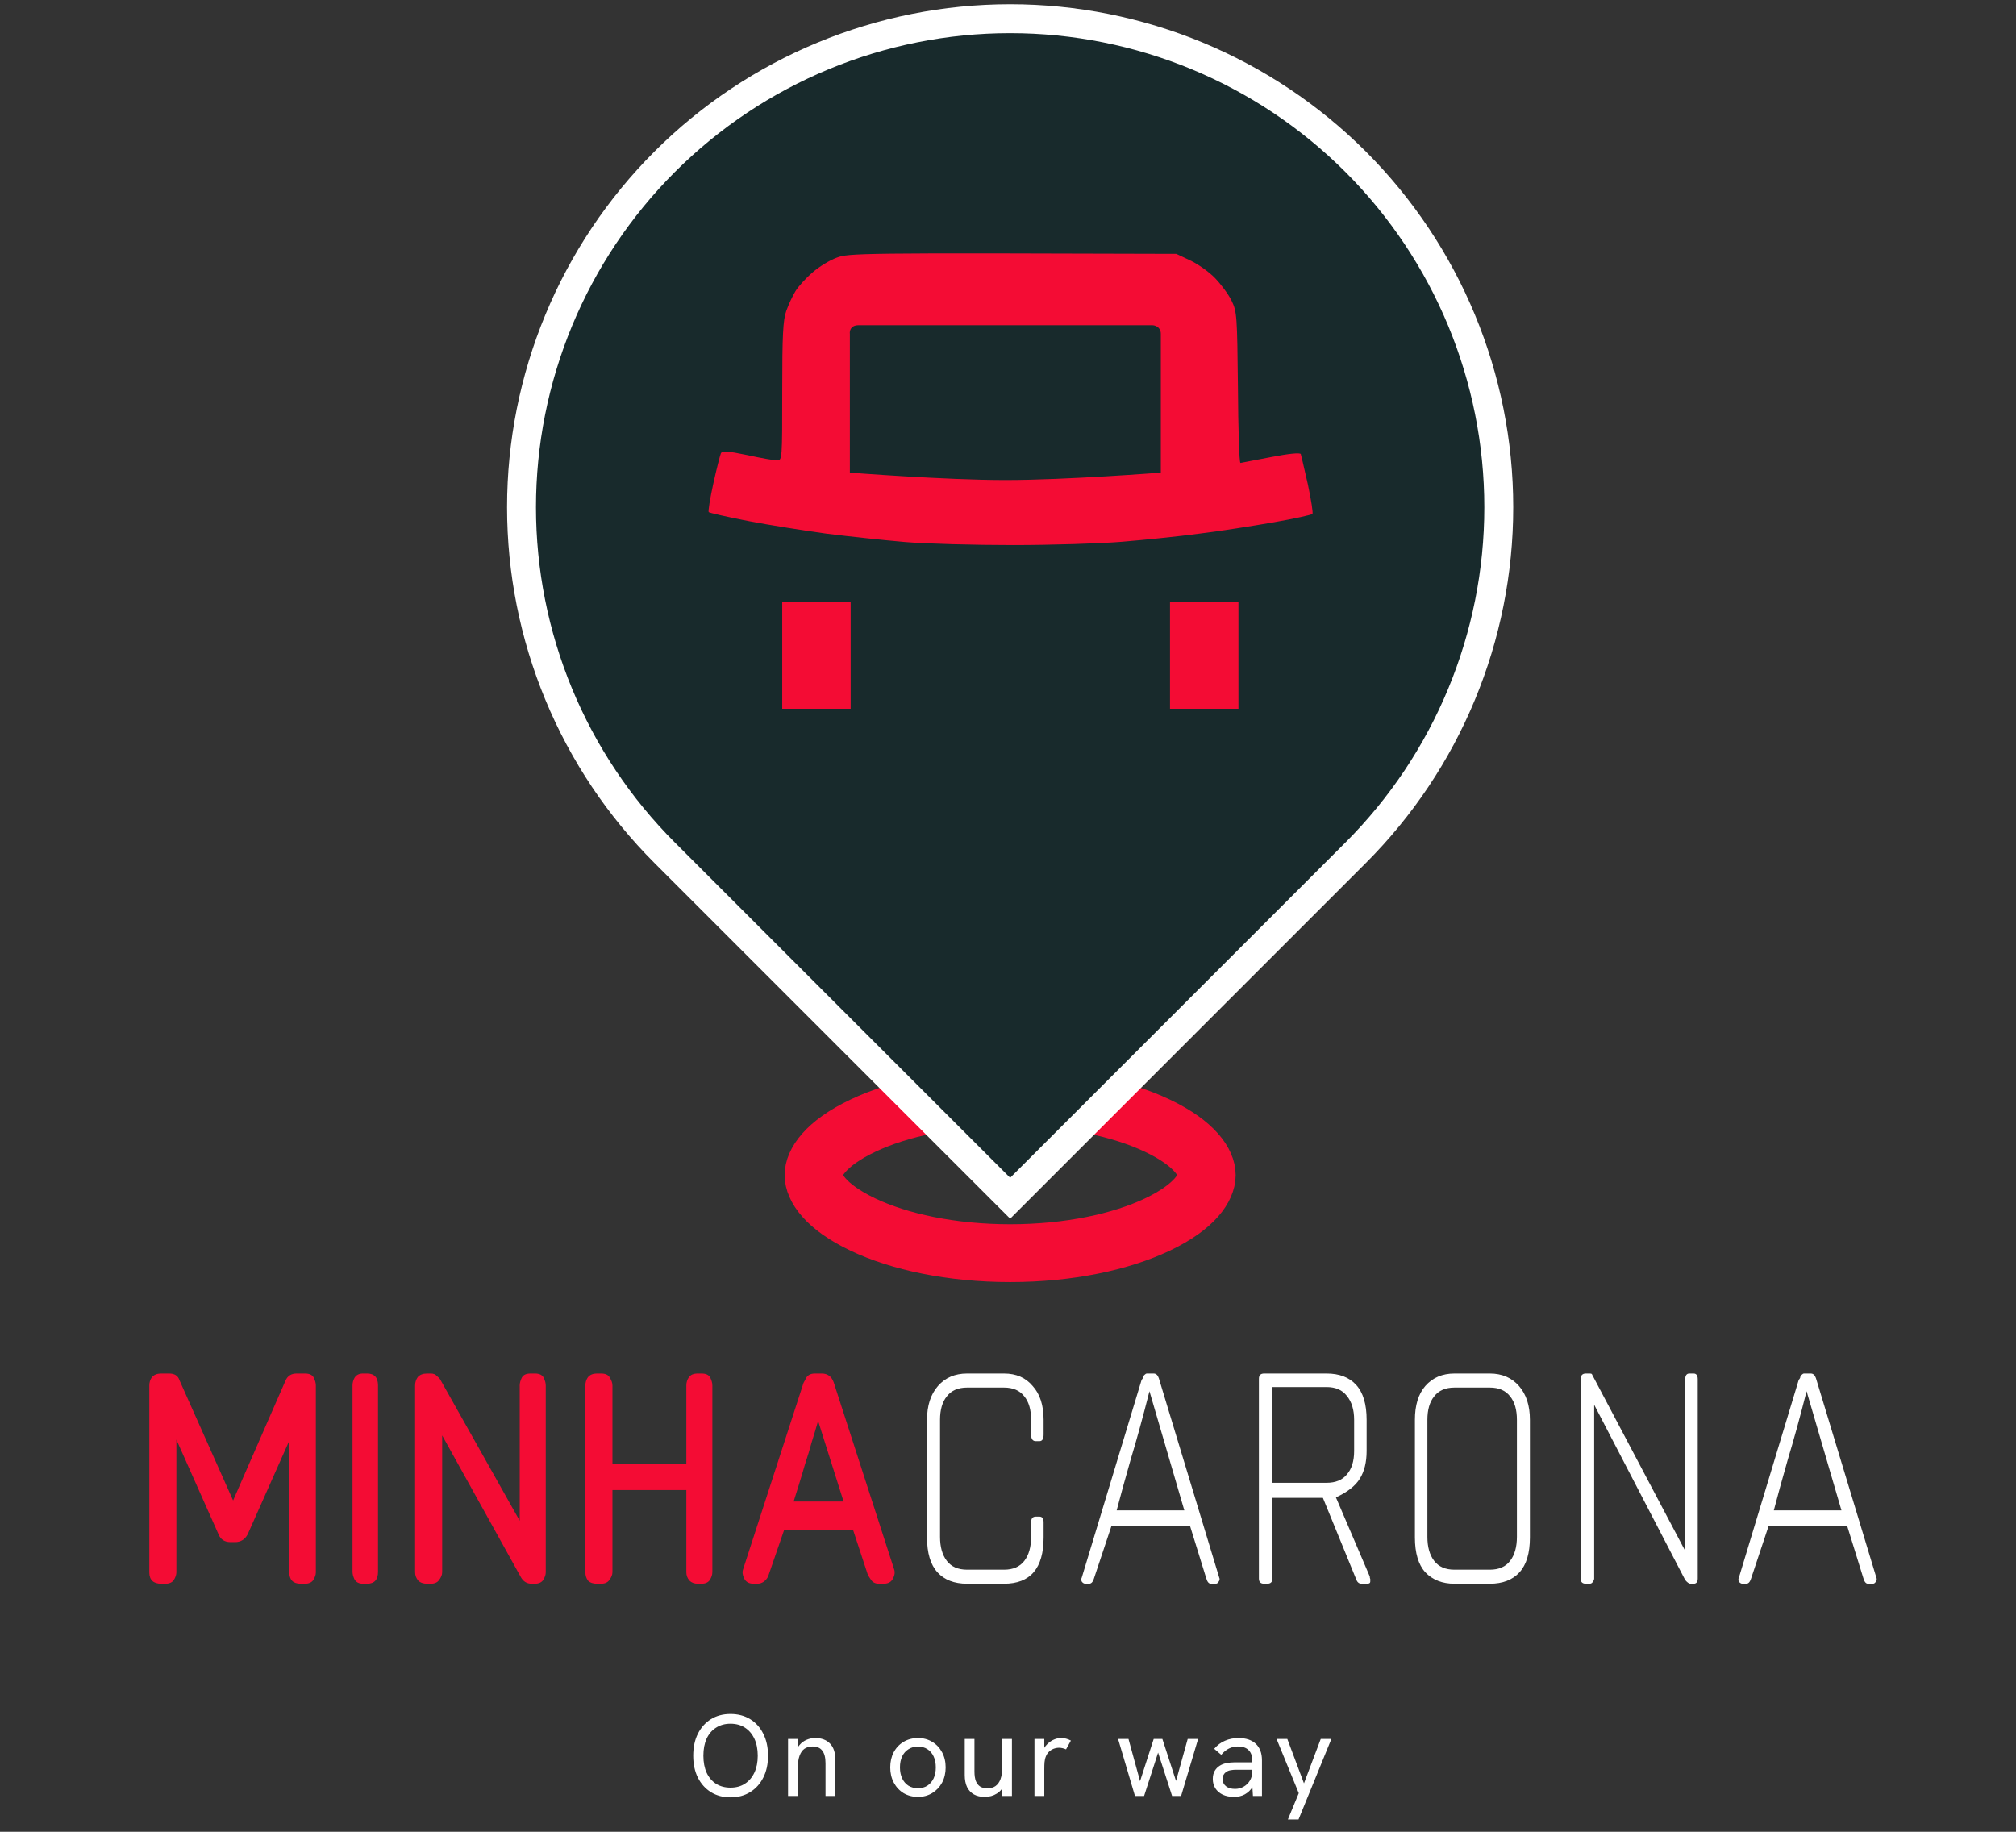 <svg width="230" height="209" viewBox="0 0 230 209" fill="none" xmlns="http://www.w3.org/2000/svg">
<rect x="0" y="0" width="230" height="209" fill="#333333" stroke="none"/>
<path d="M34.313 180.699C33.442 180.699 33.007 180.264 33.007 179.393V164.371L28.257 175.059C27.94 175.652 27.465 175.949 26.832 175.949H26.297C25.625 175.949 25.169 175.652 24.932 175.059L20.123 164.253V179.393C20.123 179.67 20.024 179.967 19.826 180.284C19.628 180.561 19.311 180.699 18.876 180.699H18.401C17.49 180.699 17.035 180.264 17.035 179.393V158.078C17.035 157.721 17.134 157.405 17.332 157.128C17.57 156.851 17.926 156.712 18.401 156.712H19.291C19.925 156.712 20.32 156.969 20.479 157.484L26.594 171.199L32.591 157.484C32.829 156.969 33.244 156.712 33.838 156.712H34.788C35.303 156.712 35.639 156.87 35.797 157.187C35.956 157.504 36.035 157.801 36.035 158.078V179.393C36.035 179.67 35.936 179.967 35.738 180.284C35.54 180.561 35.223 180.699 34.788 180.699H34.313ZM41.406 180.699C40.971 180.699 40.654 180.541 40.456 180.224C40.298 179.908 40.218 179.611 40.218 179.334V158.078C40.218 157.761 40.298 157.464 40.456 157.187C40.654 156.87 40.971 156.712 41.406 156.712H41.881C42.712 156.712 43.128 157.167 43.128 158.078V179.334C43.128 180.244 42.712 180.699 41.881 180.699H41.406ZM60.66 180.699C60.106 180.699 59.69 180.442 59.413 179.927L50.447 163.778V179.393C50.447 179.67 50.329 179.967 50.091 180.284C49.893 180.561 49.577 180.699 49.141 180.699H48.726C48.29 180.699 47.954 180.58 47.716 180.343C47.479 180.066 47.36 179.749 47.36 179.393V158.078C47.36 157.721 47.459 157.405 47.657 157.128C47.894 156.851 48.251 156.712 48.726 156.712H49.141C49.458 156.712 49.695 156.811 49.854 157.009C50.052 157.167 50.17 157.286 50.21 157.365L59.294 173.515V158.078C59.294 157.801 59.373 157.504 59.532 157.187C59.69 156.87 60.026 156.712 60.541 156.712H61.016C61.531 156.712 61.867 156.87 62.025 157.187C62.184 157.504 62.263 157.801 62.263 158.078V179.393C62.263 179.67 62.164 179.967 61.966 180.284C61.768 180.561 61.451 180.699 61.016 180.699H60.66ZM79.609 180.699C79.213 180.699 78.896 180.58 78.659 180.343C78.421 180.066 78.303 179.749 78.303 179.393V170.012H69.872V179.393C69.872 179.67 69.753 179.967 69.515 180.284C69.317 180.561 69.001 180.699 68.565 180.699H68.09C67.655 180.699 67.319 180.58 67.081 180.343C66.883 180.066 66.784 179.749 66.784 179.393V158.078C66.784 157.721 66.883 157.405 67.081 157.128C67.319 156.851 67.655 156.712 68.09 156.712H68.565C69.08 156.712 69.416 156.87 69.575 157.187C69.773 157.504 69.872 157.801 69.872 158.078V166.984H78.303V158.078C78.303 157.721 78.402 157.405 78.6 157.128C78.797 156.851 79.134 156.712 79.609 156.712H80.025C80.539 156.712 80.876 156.87 81.034 157.187C81.192 157.504 81.271 157.801 81.271 158.078V179.393C81.271 179.67 81.172 179.967 80.975 180.284C80.777 180.561 80.46 180.699 80.025 180.699H79.609ZM100.281 180.699C99.885 180.699 99.589 180.561 99.391 180.284C99.193 180.007 99.054 179.769 98.975 179.571L97.313 174.524H89.475L87.694 179.69C87.615 179.967 87.457 180.204 87.219 180.402C86.981 180.6 86.704 180.699 86.388 180.699H85.972C85.458 180.699 85.101 180.501 84.903 180.105C84.706 179.71 84.666 179.353 84.785 179.037L91.672 157.781C91.751 157.622 91.87 157.405 92.028 157.128C92.226 156.851 92.543 156.712 92.978 156.712H93.75C94.423 156.712 94.878 157.049 95.116 157.721L102.003 179.037C102.122 179.353 102.082 179.71 101.884 180.105C101.686 180.501 101.33 180.699 100.816 180.699H100.281ZM93.335 162.115C93.137 162.828 92.899 163.619 92.622 164.49C92.385 165.361 92.127 166.212 91.85 167.043C91.613 167.874 91.375 168.666 91.138 169.418C90.9 170.17 90.702 170.804 90.544 171.318H96.244L93.335 162.115Z" fill="#F40C34"/>
<path d="M114.55 180.699H110.334C108.87 180.699 107.741 180.264 106.95 179.393C106.158 178.522 105.762 177.196 105.762 175.415V161.996C105.762 160.373 106.178 159.087 107.009 158.137C107.84 157.187 108.949 156.712 110.334 156.712H114.55C115.935 156.712 117.024 157.187 117.815 158.137C118.646 159.047 119.062 160.334 119.062 161.996V163.659C119.062 164.173 118.904 164.431 118.587 164.431H118.171C117.815 164.431 117.637 164.173 117.637 163.659V161.996C117.637 160.848 117.38 159.958 116.865 159.325C116.351 158.652 115.579 158.315 114.55 158.315H110.334C109.305 158.315 108.533 158.652 108.018 159.325C107.504 159.958 107.247 160.848 107.247 161.996V175.356C107.247 176.503 107.504 177.414 108.018 178.087C108.533 178.76 109.305 179.096 110.334 179.096H114.55C115.579 179.096 116.351 178.76 116.865 178.087C117.38 177.414 117.637 176.503 117.637 175.356V173.693C117.637 173.258 117.815 173.04 118.171 173.04H118.587C118.904 173.04 119.062 173.258 119.062 173.693V175.415C119.062 178.938 117.558 180.699 114.55 180.699ZM138.678 180.699H138.144C137.906 180.699 137.728 180.482 137.609 180.046L135.769 174.109H126.803L124.785 180.165C124.666 180.521 124.488 180.699 124.25 180.699H123.835C123.676 180.699 123.538 180.62 123.419 180.462C123.34 180.303 123.34 180.145 123.419 179.987L130.247 157.425C130.366 157.306 130.425 157.187 130.425 157.068C130.465 156.989 130.504 156.93 130.544 156.89C130.663 156.771 130.762 156.712 130.841 156.712H131.613C131.89 156.712 132.088 156.89 132.206 157.246L139.094 179.987C139.173 180.145 139.153 180.303 139.034 180.462C138.955 180.62 138.837 180.699 138.678 180.699ZM131.138 158.731C130.386 161.7 129.673 164.292 129 166.509C128.367 168.725 127.833 170.665 127.397 172.327H135.116L131.138 158.731ZM156.331 180.165V180.462C156.331 180.62 156.212 180.699 155.975 180.699H155.322C155.084 180.699 154.906 180.58 154.787 180.343L150.928 170.902H145.169V180.105C145.169 180.501 144.971 180.699 144.575 180.699H144.219C143.823 180.699 143.625 180.501 143.625 180.105V157.306C143.625 156.91 143.823 156.712 144.219 156.712H151.343C152.808 156.712 153.936 157.148 154.728 158.018C155.519 158.889 155.915 160.215 155.915 161.996V165.559C155.915 166.825 155.658 167.874 155.143 168.706C154.629 169.537 153.718 170.249 152.412 170.843L156.272 179.868C156.272 179.987 156.291 180.086 156.331 180.165ZM154.49 161.996C154.49 160.848 154.213 159.938 153.659 159.265C153.144 158.592 152.373 158.256 151.343 158.256H145.169V169.181H151.343C152.373 169.181 153.144 168.864 153.659 168.231C154.213 167.597 154.49 166.707 154.49 165.559V161.996ZM169.973 180.699H165.935C164.55 180.699 163.441 180.264 162.61 179.393C161.818 178.522 161.423 177.196 161.423 175.415V161.996C161.423 160.334 161.818 159.047 162.61 158.137C163.441 157.187 164.55 156.712 165.935 156.712H169.973C171.358 156.712 172.466 157.187 173.297 158.137C174.129 159.087 174.544 160.373 174.544 161.996V175.415C174.544 177.196 174.149 178.522 173.357 179.393C172.565 180.264 171.437 180.699 169.973 180.699ZM173.06 161.996C173.06 160.848 172.803 159.958 172.288 159.325C171.774 158.652 171.002 158.315 169.973 158.315H165.935C164.906 158.315 164.134 158.652 163.62 159.325C163.105 159.958 162.848 160.848 162.848 161.996V175.356C162.848 176.503 163.105 177.414 163.62 178.087C164.134 178.76 164.906 179.096 165.935 179.096H169.973C171.002 179.096 171.774 178.76 172.288 178.087C172.803 177.414 173.06 176.503 173.06 175.356V161.996ZM193.216 180.699H192.86C192.702 180.699 192.504 180.561 192.266 180.284L181.876 160.275V180.105C181.876 180.224 181.816 180.363 181.698 180.521C181.618 180.64 181.5 180.699 181.341 180.699H180.926C180.53 180.699 180.332 180.501 180.332 180.105V157.365C180.332 156.93 180.53 156.712 180.926 156.712H181.341C181.539 156.712 181.638 156.752 181.638 156.831L192.266 176.959V157.365C192.266 156.93 192.424 156.712 192.741 156.712H193.216C193.533 156.712 193.691 156.93 193.691 157.365V180.105C193.691 180.501 193.533 180.699 193.216 180.699ZM213.65 180.699H213.115C212.878 180.699 212.7 180.482 212.581 180.046L210.74 174.109H201.775L199.756 180.165C199.637 180.521 199.459 180.699 199.222 180.699H198.806C198.648 180.699 198.509 180.62 198.39 180.462C198.311 180.303 198.311 180.145 198.39 179.987L205.218 157.425C205.337 157.306 205.397 157.187 205.397 157.068C205.436 156.989 205.476 156.93 205.515 156.89C205.634 156.771 205.733 156.712 205.812 156.712H206.584C206.861 156.712 207.059 156.89 207.178 157.246L214.065 179.987C214.144 180.145 214.125 180.303 214.006 180.462C213.927 180.62 213.808 180.699 213.65 180.699ZM206.109 158.731C205.357 161.7 204.645 164.292 203.972 166.509C203.338 168.725 202.804 170.665 202.369 172.327H210.087L206.109 158.731Z" fill="white"/>
<path d="M83.335 205.072C82.491 205.072 81.748 204.874 81.106 204.479C80.472 204.083 79.975 203.529 79.615 202.816C79.263 202.104 79.087 201.272 79.087 200.322C79.087 199.364 79.263 198.528 79.615 197.816C79.975 197.103 80.472 196.549 81.106 196.153C81.748 195.757 82.491 195.559 83.335 195.559C84.197 195.559 84.949 195.757 85.591 196.153C86.234 196.549 86.731 197.103 87.082 197.816C87.443 198.528 87.623 199.364 87.623 200.322C87.623 201.272 87.443 202.104 87.082 202.816C86.722 203.529 86.221 204.083 85.578 204.479C84.936 204.874 84.189 205.072 83.335 205.072ZM83.335 203.964C83.977 203.964 84.527 203.815 84.985 203.515C85.451 203.216 85.811 202.794 86.067 202.249C86.322 201.703 86.449 201.061 86.449 200.322C86.449 199.575 86.322 198.928 86.067 198.383C85.811 197.838 85.451 197.415 84.985 197.116C84.527 196.817 83.977 196.668 83.335 196.668C82.711 196.668 82.165 196.817 81.699 197.116C81.233 197.407 80.872 197.824 80.617 198.37C80.371 198.915 80.248 199.566 80.248 200.322C80.248 201.07 80.371 201.717 80.617 202.262C80.872 202.807 81.233 203.23 81.699 203.529C82.165 203.819 82.711 203.964 83.335 203.964ZM89.907 204.914V198.409H91.028V199.795L90.764 199.887C90.887 199.553 91.055 199.271 91.266 199.043C91.477 198.805 91.732 198.625 92.031 198.502C92.33 198.37 92.66 198.304 93.02 198.304C93.733 198.304 94.292 198.515 94.696 198.937C95.101 199.35 95.303 199.966 95.303 200.784V204.914H94.182V201.193C94.182 200.534 94.058 200.05 93.812 199.742C93.575 199.425 93.21 199.267 92.717 199.267C92.356 199.267 92.049 199.35 91.793 199.518C91.547 199.685 91.358 199.949 91.226 200.309C91.094 200.661 91.028 201.114 91.028 201.668V204.914H89.907ZM104.732 205.02C104.125 205.02 103.58 204.879 103.096 204.597C102.621 204.307 102.247 203.907 101.975 203.397C101.702 202.887 101.566 202.306 101.566 201.655C101.566 201.004 101.698 200.428 101.961 199.927C102.234 199.416 102.608 199.021 103.083 198.739C103.567 198.449 104.117 198.304 104.732 198.304C105.348 198.304 105.889 198.449 106.355 198.739C106.83 199.021 107.204 199.416 107.477 199.927C107.749 200.428 107.886 201.004 107.886 201.655C107.886 202.306 107.749 202.887 107.477 203.397C107.204 203.898 106.83 204.294 106.355 204.584C105.88 204.874 105.339 205.02 104.732 205.02ZM104.732 204.03C105.146 204.03 105.502 203.933 105.801 203.74C106.109 203.537 106.346 203.26 106.513 202.909C106.681 202.548 106.764 202.13 106.764 201.655C106.764 201.171 106.681 200.753 106.513 200.402C106.346 200.041 106.109 199.764 105.801 199.57C105.502 199.377 105.146 199.28 104.732 199.28C104.31 199.28 103.945 199.381 103.637 199.584C103.329 199.777 103.092 200.05 102.925 200.402C102.758 200.753 102.674 201.171 102.674 201.655C102.674 202.13 102.758 202.548 102.925 202.909C103.092 203.26 103.329 203.537 103.637 203.74C103.945 203.933 104.31 204.03 104.732 204.03ZM112.334 205.02C111.868 205.02 111.463 204.927 111.12 204.743C110.777 204.549 110.513 204.268 110.329 203.898C110.153 203.529 110.065 203.071 110.065 202.526V198.409H111.173V202.13C111.173 202.561 111.226 202.922 111.331 203.212C111.446 203.493 111.613 203.705 111.833 203.845C112.053 203.977 112.325 204.043 112.651 204.043C113.011 204.043 113.315 203.96 113.561 203.793C113.816 203.617 114.01 203.353 114.142 203.001C114.274 202.649 114.34 202.196 114.34 201.642V198.409H115.448V204.914H114.34V203.529H114.617C114.432 204.012 114.137 204.382 113.733 204.637C113.328 204.892 112.862 205.02 112.334 205.02ZM118.019 204.914V198.409H119.141V200.151L118.85 200.217C118.912 199.83 119.057 199.496 119.286 199.214C119.523 198.924 119.796 198.7 120.104 198.541C120.421 198.383 120.728 198.304 121.027 198.304C121.23 198.304 121.423 198.326 121.608 198.37C121.793 198.414 121.982 198.488 122.175 198.594L121.621 199.597C121.516 199.544 121.388 199.5 121.239 199.465C121.098 199.43 120.961 199.412 120.83 199.412C120.618 199.412 120.407 199.452 120.196 199.531C119.994 199.61 119.809 199.733 119.642 199.9C119.475 200.067 119.347 200.292 119.259 200.573C119.224 200.696 119.193 200.859 119.167 201.061C119.149 201.255 119.141 201.523 119.141 201.866V204.914H118.019ZM129.485 204.914L127.558 198.409H128.746L130.065 203.225L131.622 198.409H132.612L134.169 203.199L135.501 198.409H136.689L134.749 204.914H133.72L132.124 199.966L130.527 204.914H129.485ZM142.944 204.914L142.864 203.608V200.837C142.864 200.336 142.724 199.949 142.442 199.676C142.17 199.403 141.761 199.267 141.215 199.267C140.863 199.267 140.533 199.342 140.226 199.491C139.918 199.632 139.619 199.874 139.328 200.217L138.524 199.531C138.884 199.109 139.298 198.801 139.764 198.607C140.23 198.405 140.74 198.304 141.294 198.304C142.148 198.304 142.807 198.524 143.273 198.963C143.74 199.403 143.973 200.028 143.973 200.837V204.914H142.944ZM140.793 205.02C140.3 205.02 139.869 204.936 139.5 204.769C139.139 204.593 138.858 204.351 138.655 204.043C138.462 203.735 138.365 203.379 138.365 202.975C138.365 202.614 138.436 202.31 138.576 202.064C138.726 201.809 138.915 201.611 139.144 201.47C139.372 201.321 139.632 201.22 139.922 201.167C140.221 201.105 140.533 201.075 140.859 201.075H142.97V201.919H141.017C140.824 201.919 140.621 201.937 140.41 201.972C140.199 202.007 140.014 202.082 139.856 202.196C139.742 202.284 139.649 202.394 139.579 202.526C139.517 202.658 139.487 202.812 139.487 202.988C139.487 203.331 139.614 203.603 139.869 203.806C140.124 204.008 140.467 204.109 140.898 204.109C141.259 204.109 141.585 204.026 141.875 203.859C142.174 203.691 142.411 203.463 142.587 203.172C142.772 202.873 142.864 202.539 142.864 202.17L143.326 202.645C143.273 203.111 143.133 203.524 142.904 203.885C142.675 204.246 142.381 204.527 142.02 204.729C141.668 204.923 141.259 205.02 140.793 205.02ZM146.933 207.592L148.173 204.597L145.64 198.409H146.867L148.767 203.476L150.68 198.409H151.894L148.147 207.592H146.933Z" fill="white"/>
<path d="M137.675 134.074C137.675 135.43 136.398 137.649 132.024 139.724C127.901 141.68 121.972 142.98 115.245 142.98C108.518 142.98 102.589 141.68 98.466 139.724C94.092 137.649 92.815 135.43 92.815 134.074C92.815 132.718 94.092 130.499 98.466 128.425C102.589 126.468 108.518 125.168 115.245 125.168C121.972 125.168 127.901 126.468 132.024 128.425C136.398 130.499 137.675 132.718 137.675 134.074Z" stroke="#F40C34" stroke-width="6.597"/>
<path d="M114.079 135.547L115.246 136.713L116.412 135.547L154.663 97.295C165.117 86.841 170.991 72.662 170.991 57.877C170.991 43.093 165.117 28.914 154.663 18.46C144.209 8.006 130.03 2.132 115.246 2.132C100.461 2.132 86.282 8.006 75.828 18.46C70.651 23.636 66.545 29.781 63.743 36.545C60.941 43.308 59.499 50.557 59.499 57.877C59.499 65.198 60.941 72.447 63.743 79.21C66.545 85.974 70.651 92.119 75.828 97.295L114.079 135.547Z" fill="#182A2C" stroke="white" stroke-width="3.299"/>
<path d="M133.483 80.868V74.796V68.724H141.291V80.868H133.483Z" fill="#F40C34"/>
<path d="M89.242 80.868V74.796V68.724H97.049V80.868H89.242Z" fill="#F40C34"/>
<path fill-rule="evenodd" clip-rule="evenodd" d="M95.459 29.399C94.649 29.688 93.435 30.44 92.712 31.076C91.989 31.683 91.121 32.637 90.775 33.187C90.428 33.736 89.965 34.748 89.705 35.471C89.329 36.512 89.242 38.276 89.242 44.666C89.242 52.329 89.242 52.532 88.664 52.532C88.346 52.532 86.813 52.271 85.252 51.924C82.996 51.462 82.418 51.404 82.244 51.722C82.158 51.924 81.753 53.486 81.377 55.192C81.001 56.898 80.77 58.373 80.856 58.43C80.943 58.517 82.967 58.98 85.338 59.442C87.738 59.905 91.758 60.541 94.302 60.888C96.847 61.206 100.895 61.64 103.266 61.842C105.666 62.045 111.189 62.189 115.556 62.189C119.922 62.189 125.532 62.016 127.989 61.813C130.447 61.611 134.438 61.206 136.809 60.888C139.209 60.599 143.026 59.992 145.339 59.587C147.652 59.182 149.619 58.748 149.734 58.633C149.821 58.546 149.59 57.042 149.214 55.279C149.141 54.961 149.07 54.65 149.002 54.354C148.693 53.006 148.452 51.951 148.404 51.809C148.317 51.635 147.045 51.751 144.992 52.156C144.096 52.329 143.257 52.488 142.628 52.607C141.999 52.727 141.58 52.806 141.522 52.821C141.378 52.821 141.262 48.946 141.233 44.204C141.146 35.992 141.117 35.558 140.51 34.314C140.163 33.592 139.296 32.435 138.631 31.741C137.937 31.018 136.664 30.122 135.797 29.717L134.206 28.965C97.83 28.849 96.847 28.878 95.459 29.399ZM96.959 53.925V38.095C96.911 37.766 97.043 37.106 97.948 37.106H131.445C131.774 37.106 132.434 37.304 132.434 38.095V53.925C132.434 53.925 121.631 54.773 114.696 54.773C107.761 54.773 96.959 53.925 96.959 53.925Z" fill="#F40C34"/>
</svg>
